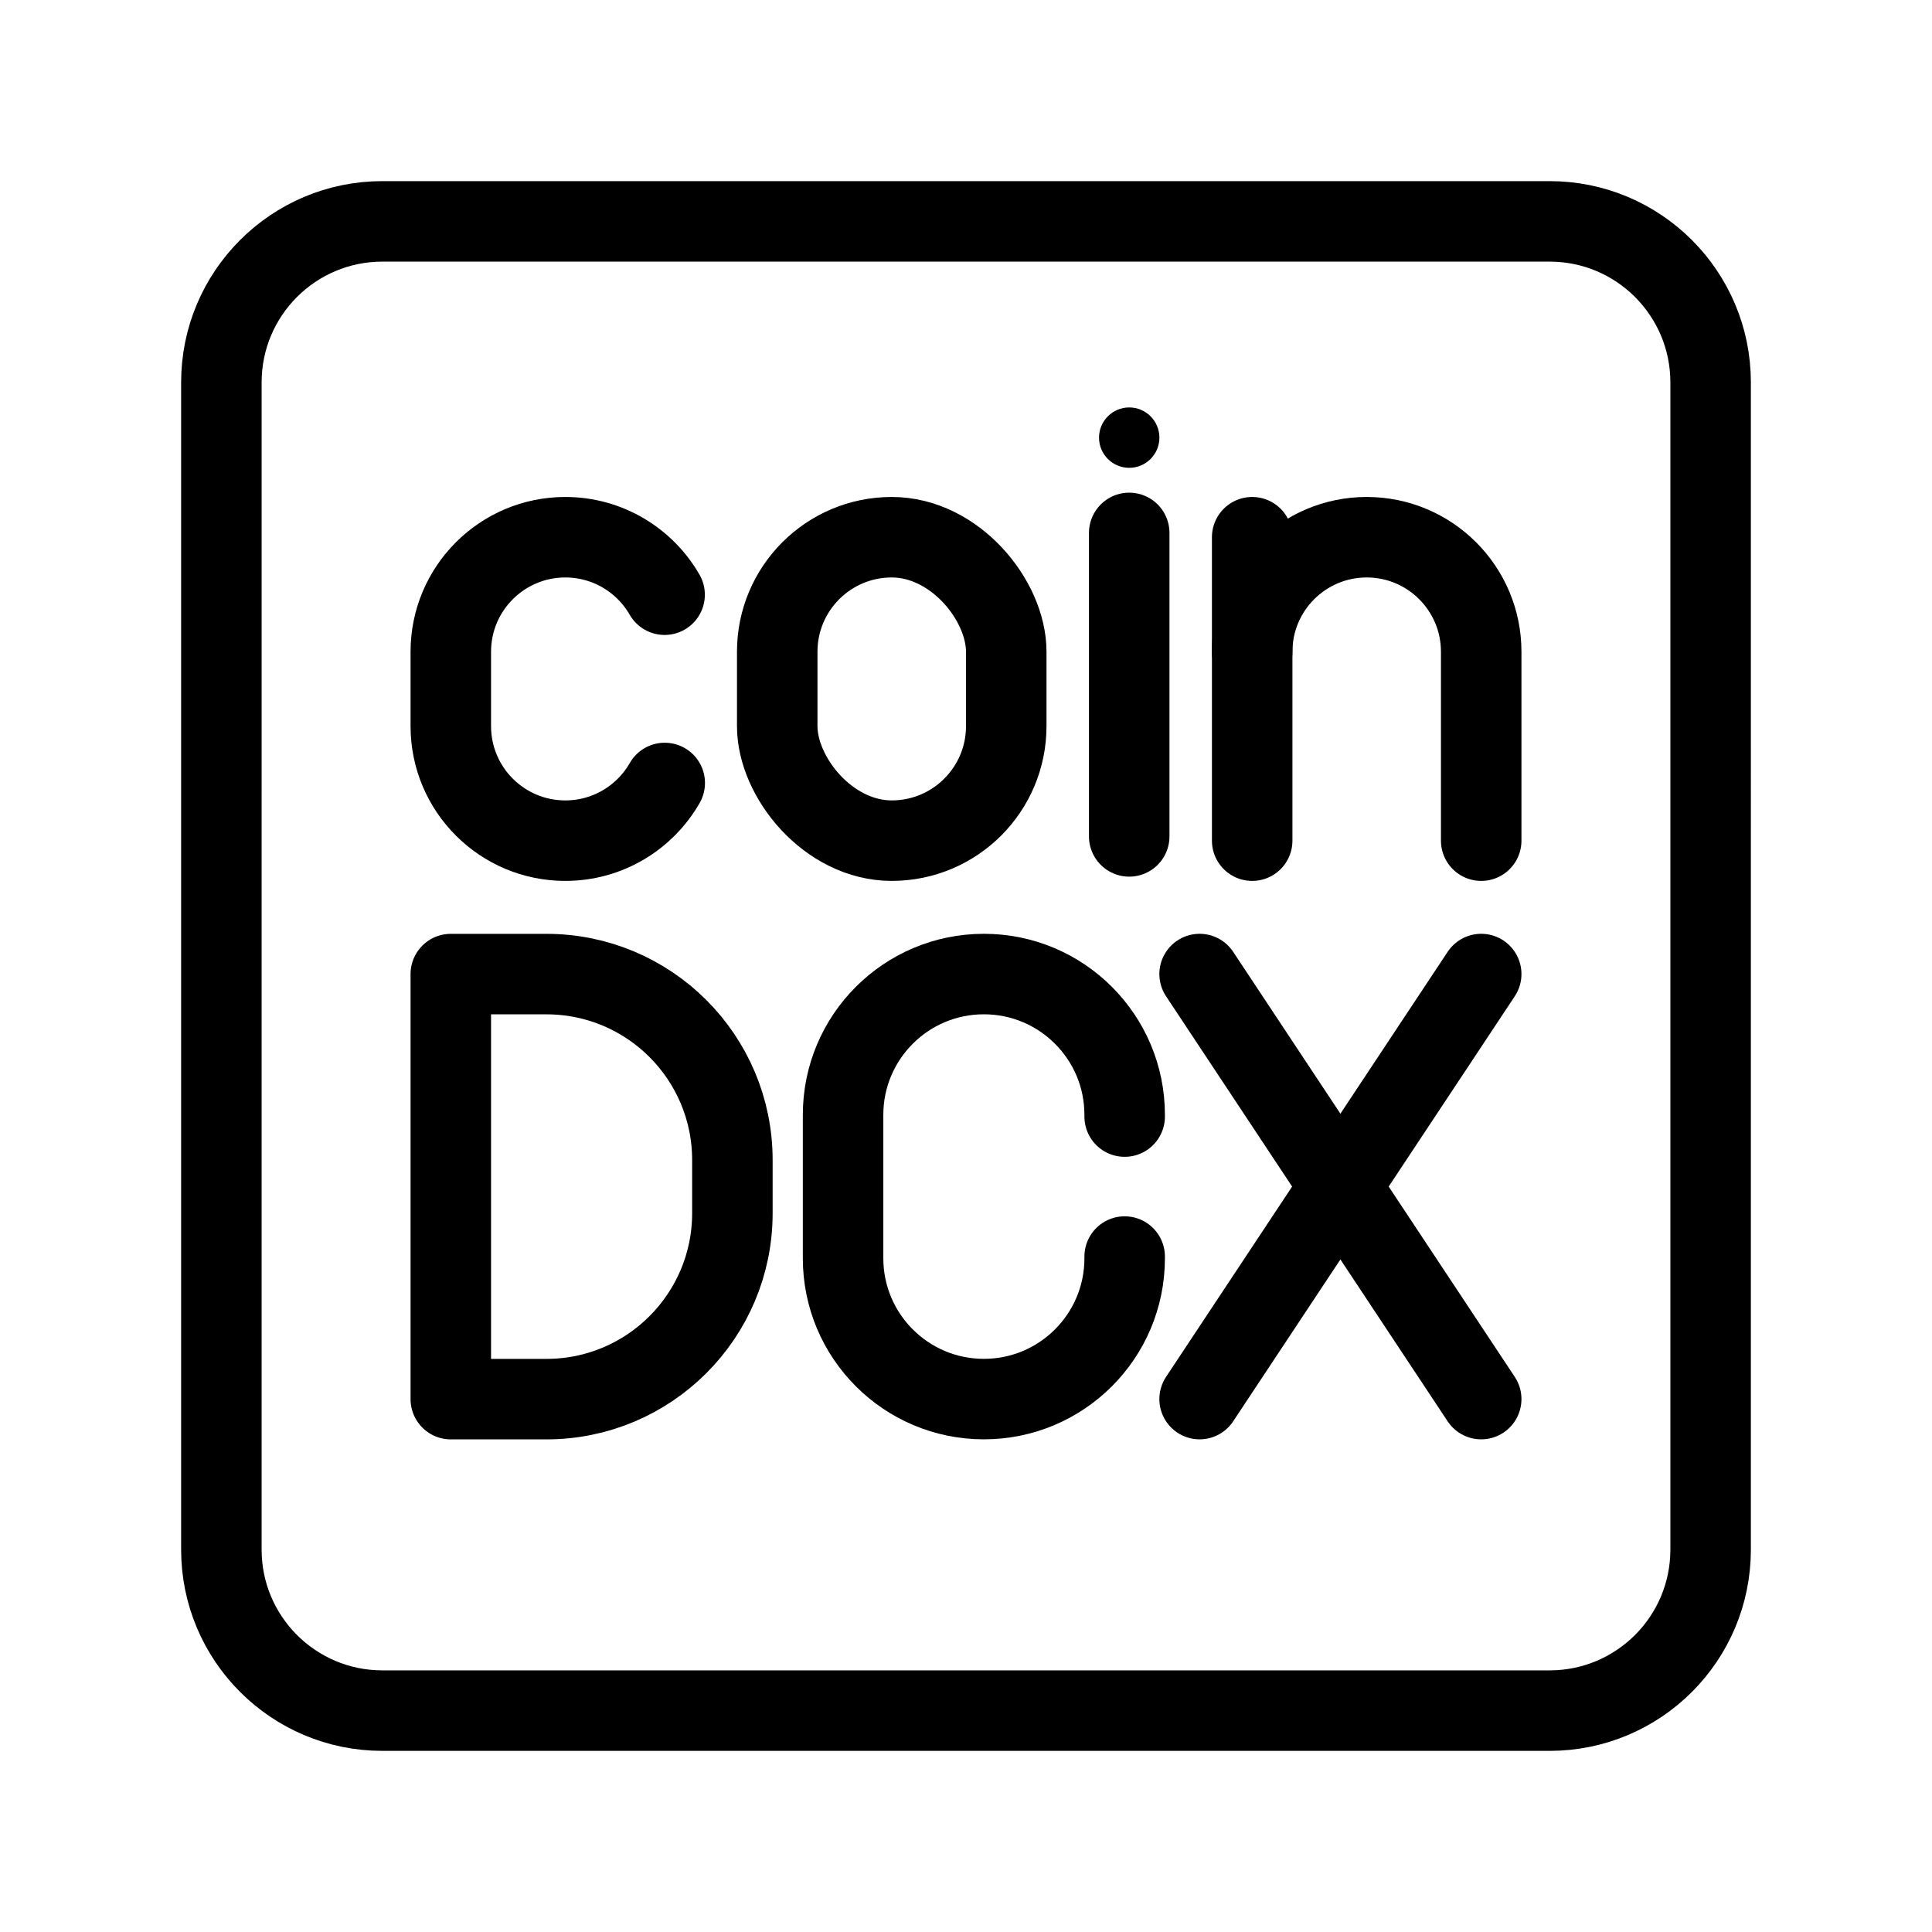 <?xml version="1.0" encoding="UTF-8"?><svg id="a" xmlns="http://www.w3.org/2000/svg" viewBox="0 0 48 48"><defs><style>.c{stroke-width:2px;fill:none;stroke:#000;stroke-linecap:round;stroke-linejoin:round;}.d{stroke-width:2px;fill:#000;stroke-width:0px;}</style></defs><path id="b" class="c" d="M5.5,19.6v18.9c0,2.209,1.791,4,4,4h29c2.209,0,4-1.791,4-4V9.5c0-2.209-1.791-4-4-4H9.5c-2.209,0-4,1.791-4,4v10.1"/><line class="c" x1="29.804" y1="24.2" x2="36.8" y2="34.76"/><line class="c" x1="36.8" y1="24.2" x2="29.804" y2="34.76"/><path class="c" d="M11.2,34.76v-10.559h2.376c2.551,0,4.62,2.068,4.62,4.62v1.32c0,2.551-2.068,4.62-4.62,4.62h-2.376Z"/><rect class="c" x="19.31" y="13.347" width="5.69" height="7.539" rx="2.845" ry="2.845"/><line class="c" x1="28.055" y1="13.24" x2="28.055" y2="20.78"/><path class="c" d="M16.515,19.453c-.49.856-1.413,1.433-2.47,1.433h0c-1.571,0-2.845-1.274-2.845-2.845v-1.849c0-1.571,1.274-2.845,2.845-2.845h0c1.055,0,1.976.575,2.467,1.428"/><path class="c" d="M36.8,20.886v-4.694c0-1.571-1.274-2.845-2.845-2.845h0c-1.571,0-2.845,1.274-2.845,2.845v4.694"/><line class="c" x1="31.11" y1="16.192" x2="31.11" y2="13.347"/><path class="c" d="M27.942,31.219v.043c0,1.932-1.566,3.498-3.498,3.498h0c-1.932,0-3.498-1.566-3.498-3.498v-3.564c0-1.932,1.566-3.498,3.498-3.498h0c1.932,0,3.498,1.566,3.498,3.498v.043"/><circle class="d" cx="28.055" cy="10.873" r=".75"/></svg>